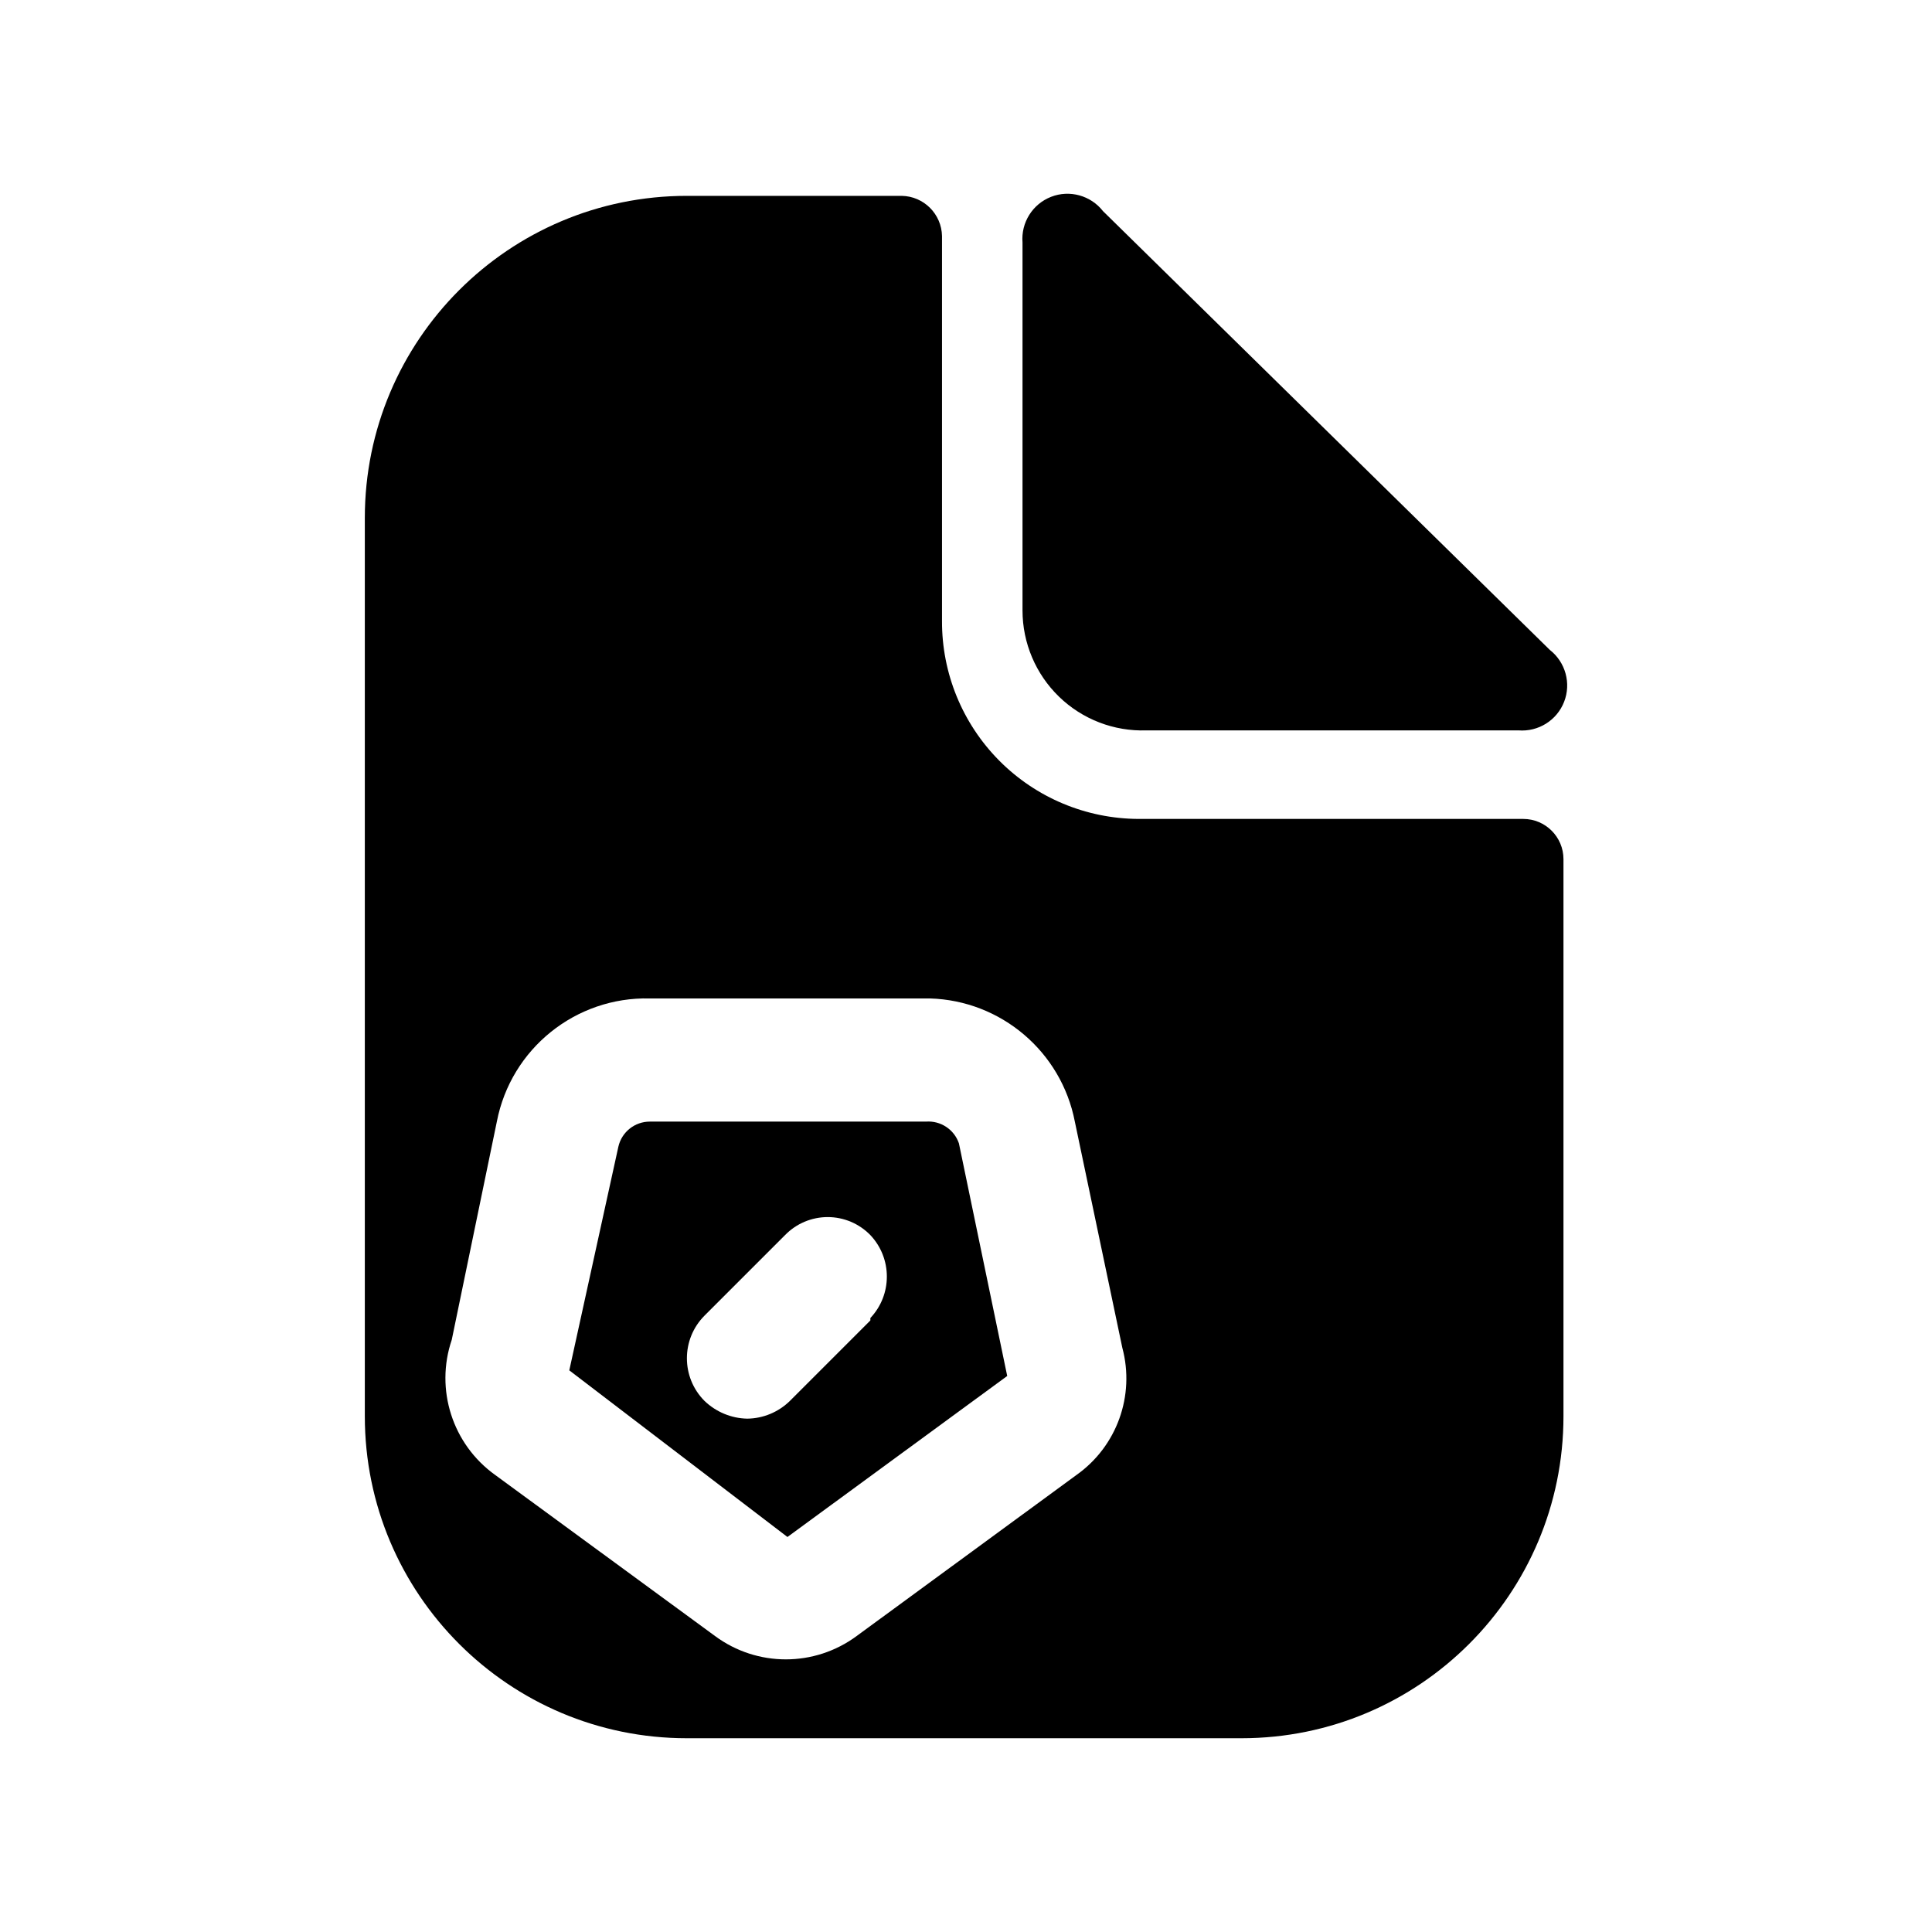 <svg viewBox="0 0 24 24" xmlns="http://www.w3.org/2000/svg">
    <path
        d="M14.242 9.073H18.862C19.109 9.093 19.34 8.949 19.43 8.718C19.52 8.488 19.447 8.225 19.252 8.073L13.702 2.623C13.55 2.428 13.287 2.355 13.057 2.445C12.826 2.535 12.682 2.766 12.702 3.013V7.583C12.702 7.987 12.866 8.374 13.156 8.655C13.446 8.936 13.838 9.087 14.242 9.073Z"
        fill="currentColor" />
    <path fill-rule="evenodd" clip-rule="evenodd"
        d="M8.072 13.933H11.502C11.684 13.919 11.853 14.03 11.912 14.203L12.512 17.093L9.782 19.093L7.072 17.023L7.682 14.243C7.724 14.061 7.886 13.933 8.072 13.933ZM9.812 17.403L10.812 16.403V16.373C11.085 16.084 11.085 15.632 10.812 15.343C10.673 15.2 10.482 15.119 10.282 15.119C10.082 15.119 9.891 15.2 9.752 15.343L8.752 16.343C8.46 16.636 8.46 17.11 8.752 17.403C8.895 17.54 9.084 17.619 9.282 17.623C9.48 17.621 9.67 17.542 9.812 17.403Z"
        fill="currentColor" />
    <path fill-rule="evenodd" clip-rule="evenodd"
        d="M14.142 10.173H18.922C19.198 10.173 19.422 10.397 19.422 10.673V17.593C19.422 19.802 17.631 21.593 15.422 21.593H8.532C6.323 21.593 4.532 19.802 4.532 17.593V6.433C4.532 4.224 6.323 2.433 8.532 2.433H11.202C11.476 2.438 11.697 2.659 11.702 2.933V7.713C11.699 8.363 11.955 8.987 12.412 9.448C12.87 9.91 13.492 10.17 14.142 10.173ZM10.642 20.323L13.372 18.323C13.874 17.968 14.101 17.337 13.942 16.743L13.352 13.933C13.184 13.065 12.436 12.429 11.552 12.403H8.072C7.15 12.381 6.347 13.028 6.172 13.933L5.612 16.643C5.402 17.261 5.621 17.943 6.152 18.323L8.882 20.323C9.405 20.71 10.119 20.71 10.642 20.323Z"
        fill="currentColor" />
</svg>